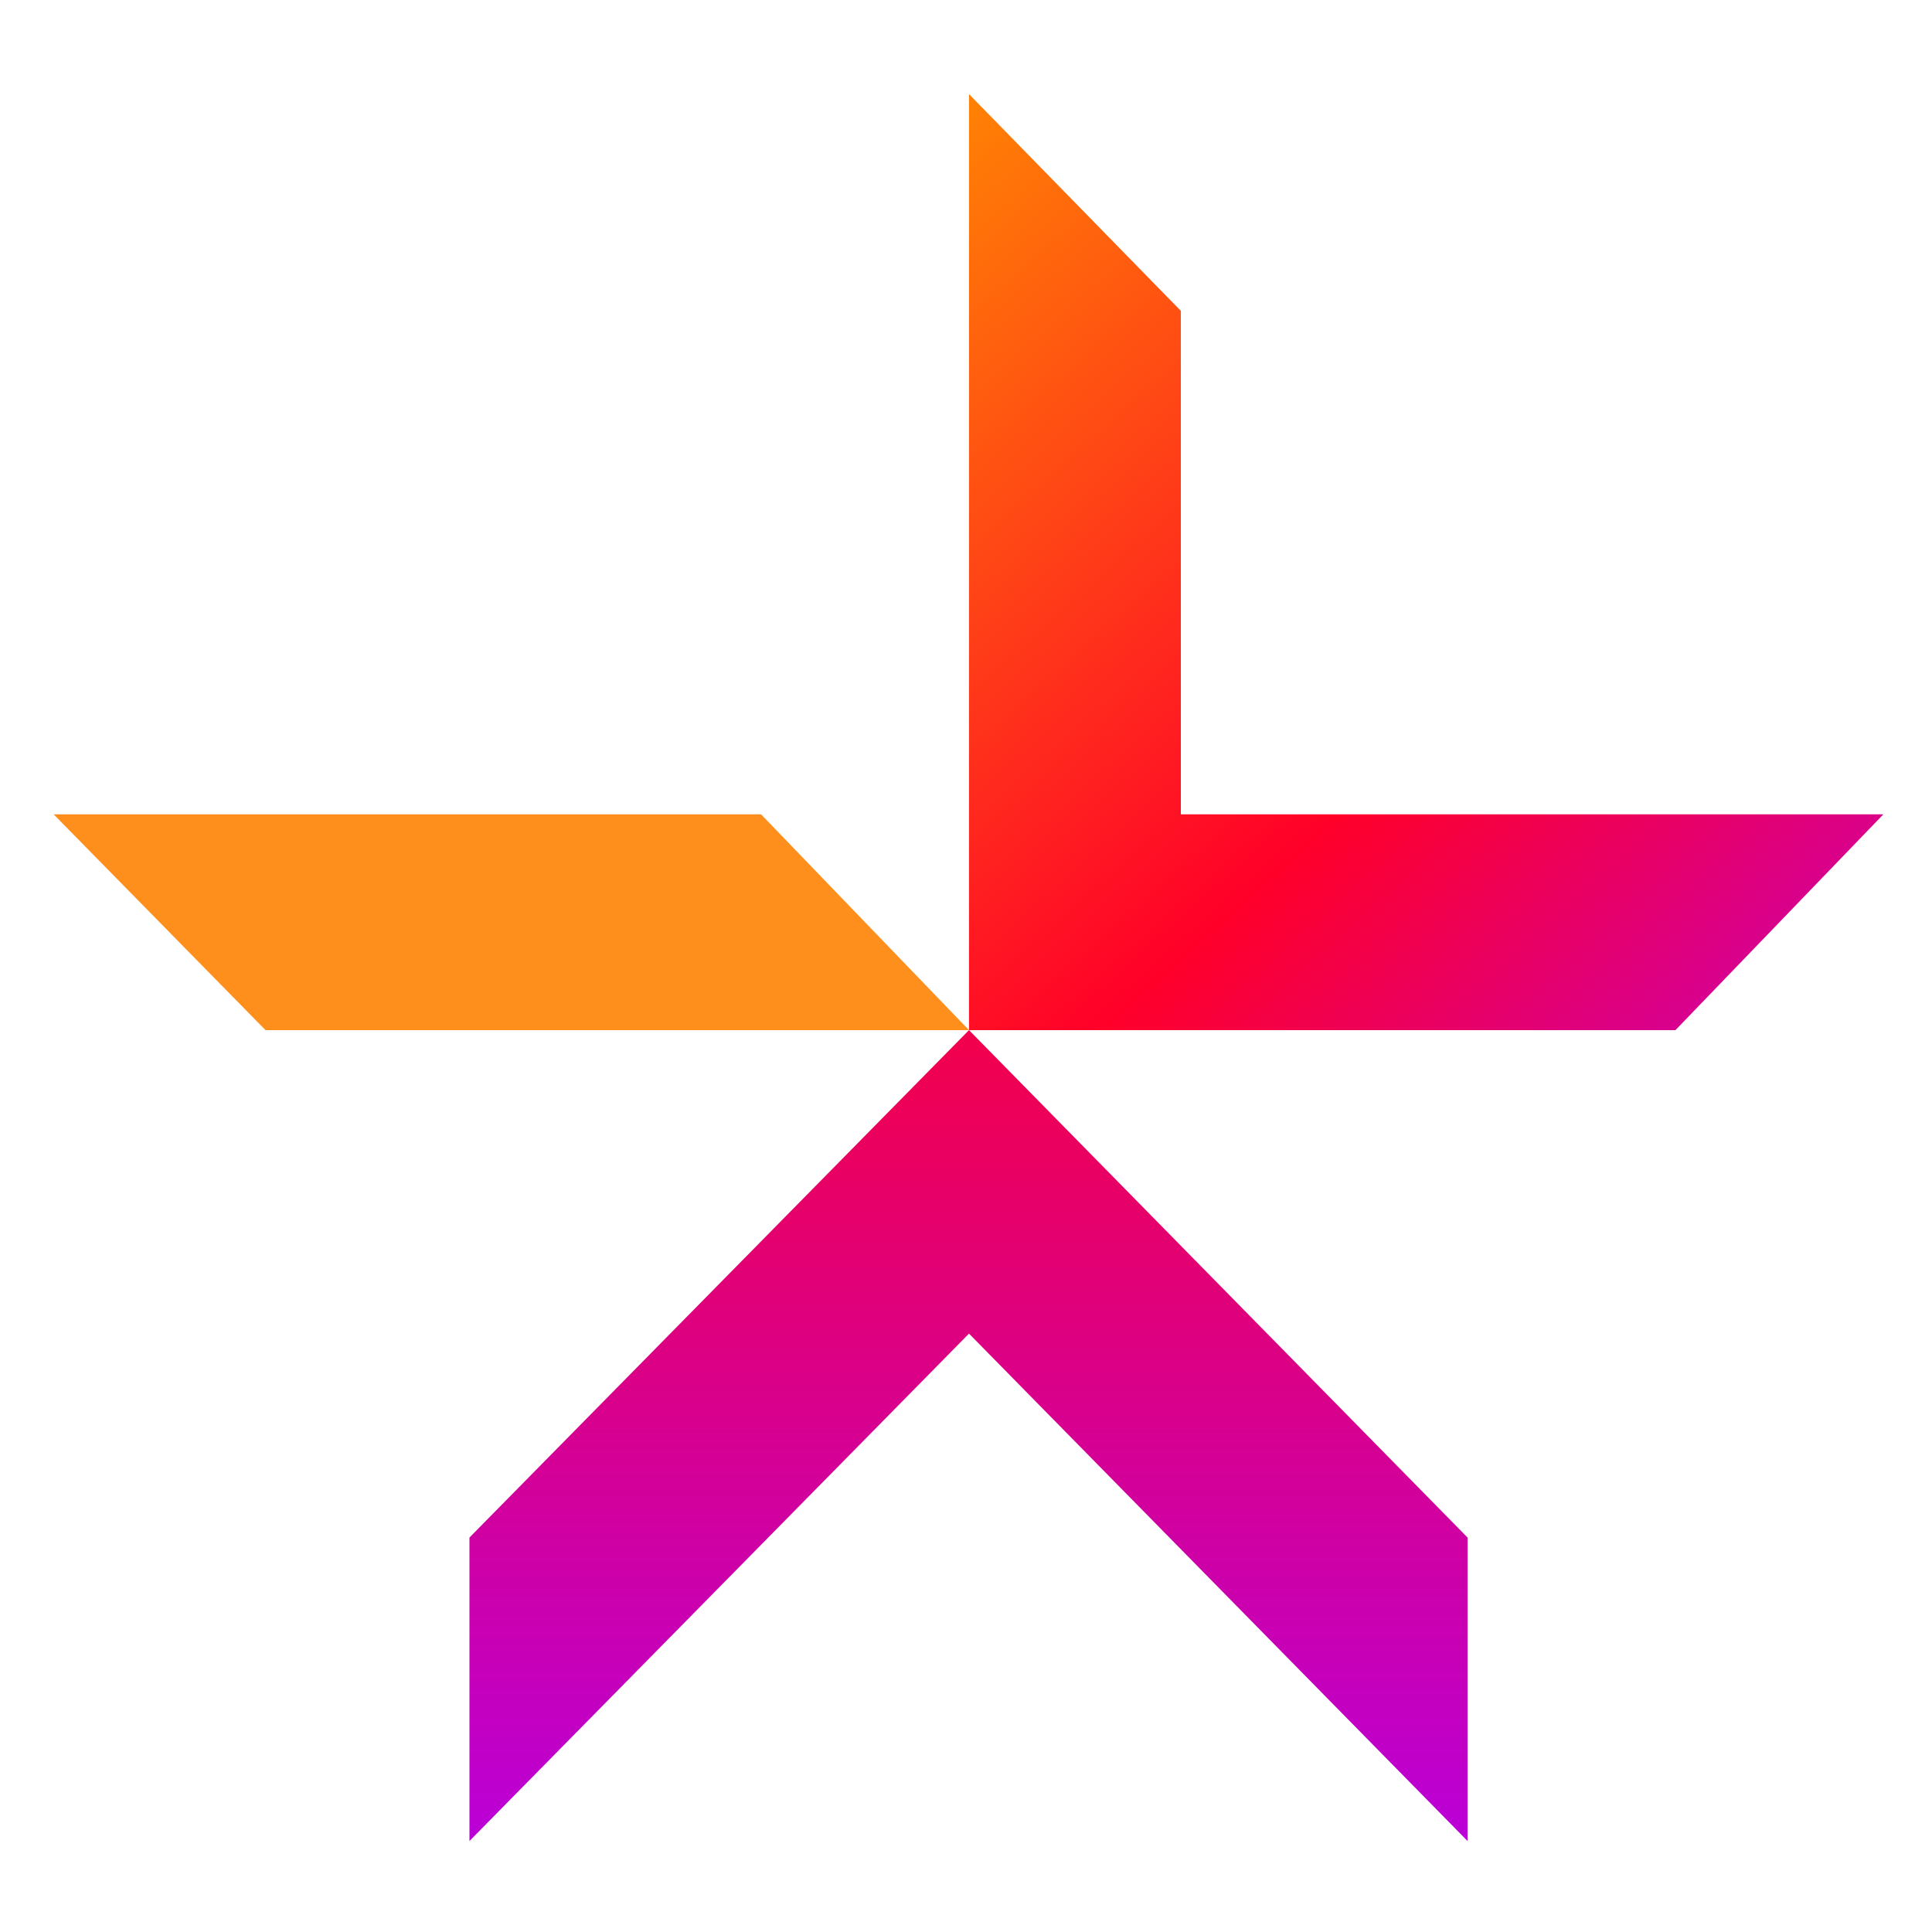 <?xml version="1.0" encoding="UTF-8"?>
<svg width="288px" height="288px" viewBox="0 0 288 288" version="1.1" xmlns="http://www.w3.org/2000/svg" xmlns:xlink="http://www.w3.org/1999/xlink">
    <!-- Generator: Sketch 62 (91390) - https://sketch.com -->
    <title>Artboard</title>
    <desc>Created with Sketch.</desc>
    <defs>
        <linearGradient x1="50.016%" y1="-23.32%" x2="50.016%" y2="127.316%" id="linearGradient-1">
            <stop stop-color="#FF0029" offset="0%"></stop>
            <stop stop-color="#AB00FF" offset="100%"></stop>
        </linearGradient>
        <linearGradient x1="-21.807%" y1="6.925%" x2="98.328%" y2="143.349%" id="linearGradient-2">
            <stop stop-color="#FF9100" offset="0%"></stop>
            <stop stop-color="#FF0029" offset="51.53%"></stop>
            <stop stop-color="#AB00FF" offset="100%"></stop>
        </linearGradient>
    </defs>
    <g id="Artboard" stroke="none" stroke-width="1" fill="none" fill-rule="evenodd">
        <g id="Shape_5_" transform="translate(8, 14)">
            <polygon id="Path" fill="url(#linearGradient-1)" points="61.981 260.437 136.447 184.797 210.766 260.437 210.766 215.2 136.447 139.559 61.981 215.2 61.981 215.2 61.981 215.2"></polygon>
            <polygon id="Path" fill="#FF8F1C" points="0 107.394 105.456 107.394 136.447 139.559 31.578 139.559 31.578 139.559 31.578 139.559"></polygon>
            <polygon id="Path" fill="url(#linearGradient-2)" points="272.747 107.394 168.025 107.394 168.025 32.341 136.447 0.028 136.447 139.559 241.756 139.559 241.756 139.559 241.756 139.559"></polygon>
        </g>
    </g>
</svg>